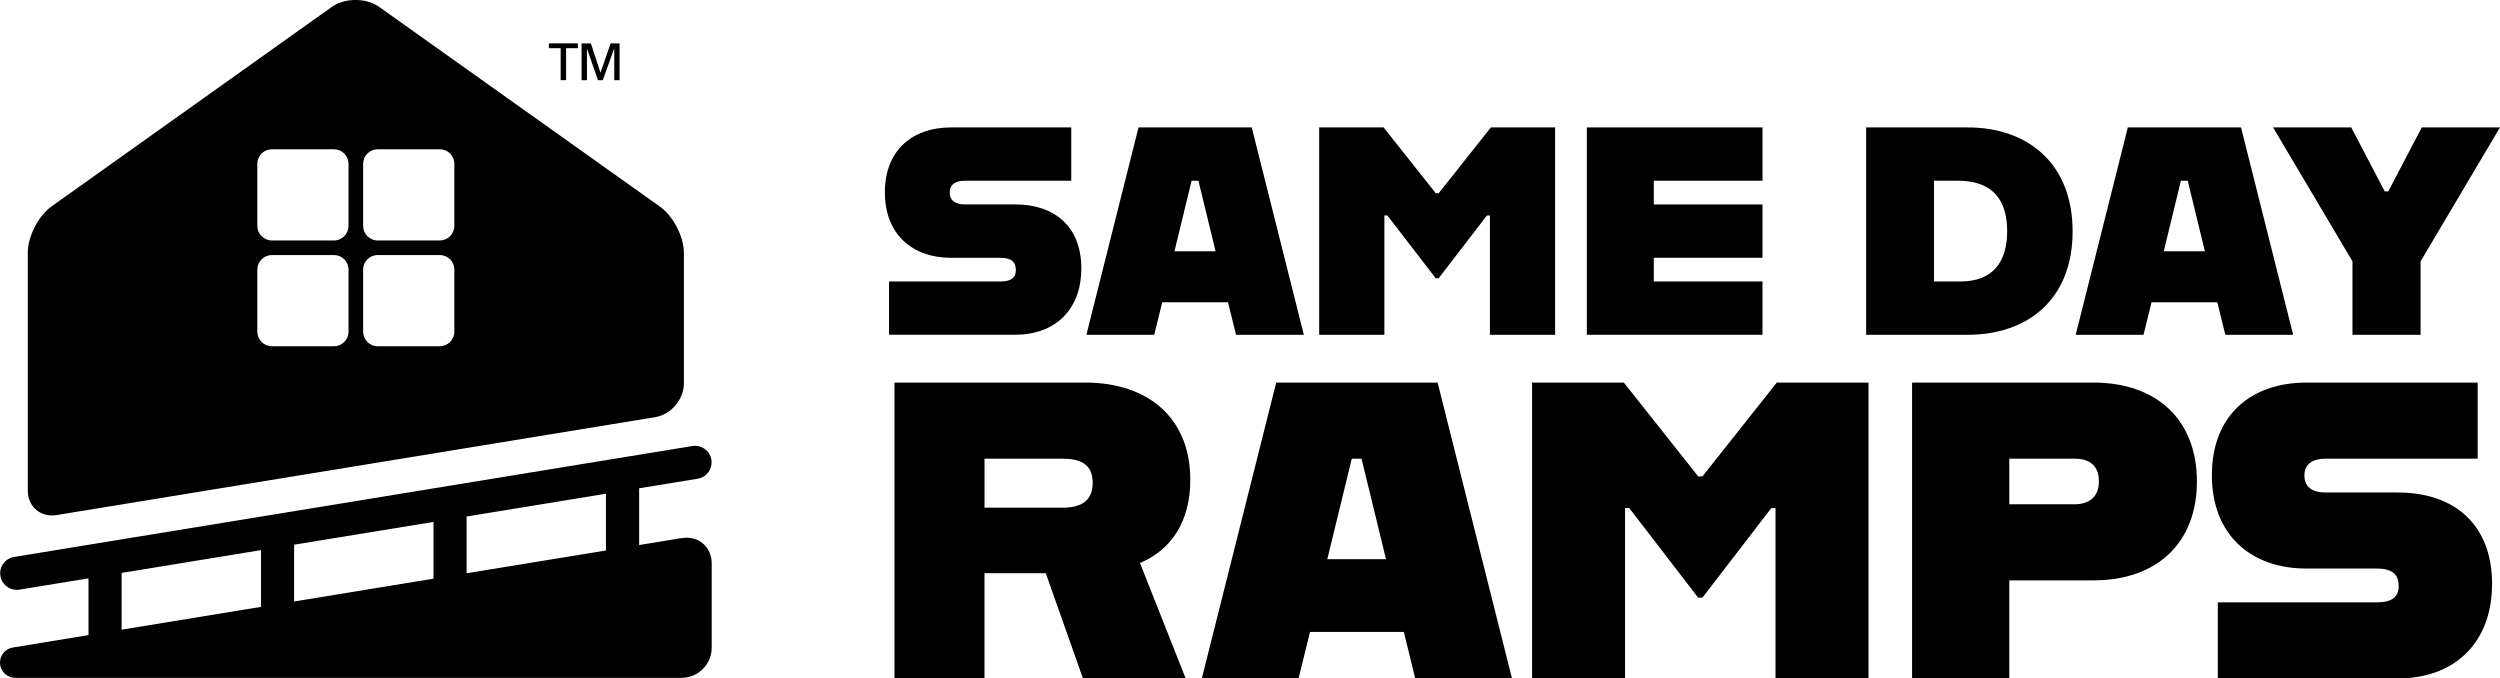 <?xml version="1.0" encoding="UTF-8"?>
<svg id="Layer_2" data-name="Layer 2" xmlns="http://www.w3.org/2000/svg" viewBox="0 0 680 184.53">
  <defs>
    <style>
      .cls-1 {
        fill: oklch(0.946 0.205 115.01);
        stroke-width: 0px;
      }
    </style>
  </defs>
  <g id="Layer_2-2" data-name="Layer 2">
    <g>
      <g>
        <path class="cls-1" d="M185.59,146.34s-.04,0-.06,0c0,0,0,0,0,0,0,0-.01,0-.02,0,0,0,0,0,0,0l-11.66,1.91v-15.44l15.92-2.6c2.46-.4,4.12-2.72,3.72-5.17-.4-2.46-2.72-4.12-5.17-3.72L3.83,151.49c-2.46.4-4.12,2.72-3.72,5.17.36,2.21,2.27,3.78,4.44,3.78.24,0,.49-.02.73-.06l18.79-3.07v15.44l-20.59,3.37c-2.01.33-3.48,2.06-3.48,4.1,0,2.29,1.86,4.15,4.14,4.15h181.25c4.51,0,8.19-3.69,8.19-8.19v-22.95c0-4.47-3.6-7.56-7.99-6.88ZM164.82,149.73l-37.91,6.2v-15.44l37.91-6.2v15.44ZM117.91,157.4l-37.91,6.2v-15.44l37.91-6.2v15.44ZM33.08,155.83l37.91-6.2v15.44l-37.91,6.2v-15.44Z"/>
        <polygon class="cls-1" points="152.5 21.81 153.98 21.81 153.98 13.11 157.19 13.11 157.19 11.8 149.3 11.8 149.3 13.11 152.5 13.11 152.5 21.81"/>
        <polygon class="cls-1" points="159.65 13.2 162.65 21.81 163.95 21.81 167.08 13.11 167.08 21.81 168.53 21.81 168.53 11.8 166.09 11.8 163.33 19.77 160.72 11.8 158.19 11.8 158.19 21.81 159.65 21.81 159.65 13.2"/>
        <path class="cls-1" d="M15.39,140.1l162.81-26.63c4.3-.7,7.82-4.84,7.82-9.2v-35.51c0-4.36-2.91-9.99-6.46-12.52L103.15,1.89c-3.55-2.53-9.36-2.53-12.91,0L14.02,56.14c-3.55,2.53-6.46,8.16-6.46,12.52v64.79c0,4.36,3.52,7.35,7.82,6.65ZM98.77,44.56c0-2.18,1.78-3.96,3.96-3.96h16.89c2.18,0,3.96,1.78,3.96,3.96v16.89c0,2.18-1.78,3.96-3.96,3.96h-16.89c-2.18,0-3.96-1.78-3.96-3.96v-16.89ZM98.77,73.33c0-2.18,1.78-3.96,3.96-3.96h16.89c2.18,0,3.96,1.78,3.96,3.96v16.89c0,2.18-1.78,3.96-3.96,3.96h-16.89c-2.18,0-3.96-1.78-3.96-3.96v-16.89ZM69.99,44.56c0-2.18,1.78-3.96,3.96-3.96h16.89c2.18,0,3.96,1.78,3.96,3.96v16.89c0,2.18-1.78,3.96-3.96,3.96h-16.89c-2.18,0-3.96-1.78-3.96-3.96v-16.89ZM69.99,73.33c0-2.18,1.78-3.96,3.96-3.96h16.89c2.18,0,3.96,1.78,3.96,3.96v16.89c0,2.18-1.78,3.96-3.96,3.96h-16.89c-2.18,0-3.96-1.78-3.96-3.96v-16.89Z"/>
      </g>
      <g>
        <path class="cls-1" d="M241.82,76.56h30.38c2.9,0,4.11-1.13,4.11-3.06,0-2.26-1.21-3.38-4.19-3.38h-13.46c-10.31,0-17.97-6.2-17.97-17.81s7.66-17.65,17.97-17.65h32.72v14.5h-29.01c-2.18,0-4.03.81-4.03,3.22s1.85,3.22,4.03,3.22h13.78c10.8,0,17.97,6.12,17.97,17.4s-7.17,18.05-17.97,18.05h-34.33v-14.5Z"/>
        <path class="cls-1" d="M309.69,34.66h30.78l14.18,56.41h-18.45l-2.18-8.86h-17.89l-2.18,8.86h-18.45l14.18-56.41ZM319.44,68.34h11.2l-4.67-19.18h-1.85l-4.67,19.18Z"/>
        <path class="cls-1" d="M358.86,34.66h17.48l14.18,17.89h.81l14.18-17.89h17.48v56.41h-17.73v-32.47h-.81l-13.14,17.08h-.81l-13.14-17.08h-.81v32.47h-17.73v-56.41Z"/>
        <path class="cls-1" d="M431.62,34.66h47.78v14.5h-29.57v6.45h29.57v14.5h-29.57v6.45h29.57v14.5h-47.78v-56.41Z"/>
        <path class="cls-1" d="M507.59,34.66h27.64c16.28,0,28.52,9.75,28.52,28.28s-12.25,28.12-28.52,28.12h-27.64v-56.41ZM533.22,76.56c8.86,0,12.73-5.32,12.73-13.7s-3.87-13.7-13.38-13.7h-6.53v27.4h7.17Z"/>
        <path class="cls-1" d="M578.78,34.66h30.78l14.18,56.41h-18.45l-2.18-8.86h-17.89l-2.18,8.86h-18.45l14.18-56.41ZM588.53,68.34h11.2l-4.67-19.18h-1.85l-4.67,19.18Z"/>
        <path class="cls-1" d="M639.87,71.08l-21.6-36.42h21.27l9.1,17.4h.97l9.11-17.4h21.27l-21.59,36.42v19.98h-18.53v-19.98Z"/>
        <path class="cls-1" d="M243.3,104.06h51.84c17.47,0,28.62,9.89,28.62,26.44,0,11.27-5.06,18.97-13.68,22.65l12.42,31.38h-27.93l-10.12-28.62h-16.67v28.62h-24.48v-80.46ZM289.05,138.09c4.83,0,8.16-1.72,8.16-6.78s-3.33-6.55-8.16-6.55h-21.26v13.33h21.26Z"/>
        <path class="cls-1" d="M347.12,104.06h43.91l20.23,80.46h-26.32l-3.1-12.64h-25.52l-3.1,12.64h-26.32l20.23-80.46ZM361.02,152.11h15.98l-6.67-27.36h-2.64l-6.67,27.36Z"/>
        <path class="cls-1" d="M416.74,104.06h24.94l20.23,25.52h1.15l20.23-25.52h24.94v80.46h-25.29v-46.32h-1.15l-18.74,24.37h-1.15l-18.74-24.37h-1.15v46.32h-25.29v-80.46Z"/>
        <path class="cls-1" d="M520.09,104.06h49.31c17.47,0,28.16,10.35,28.16,26.9s-10.69,26.9-28.16,26.9h-22.87v26.67h-26.44v-80.46ZM564.23,137.17c3.68,0,6.67-1.72,6.67-6.21,0-4.71-2.99-6.21-6.67-6.21h-17.7v12.42h17.7Z"/>
        <path class="cls-1" d="M603.25,163.84h43.33c4.14,0,5.86-1.61,5.86-4.37,0-3.22-1.72-4.83-5.98-4.83h-19.2c-14.71,0-25.63-8.85-25.63-25.4s10.92-25.17,25.63-25.17h46.67v20.69h-41.38c-3.1,0-5.75,1.15-5.75,4.6s2.64,4.6,5.75,4.6h19.66c15.4,0,25.63,8.74,25.63,24.83s-10.23,25.75-25.63,25.75h-48.97v-20.69Z"/>
      </g>
    </g>
  </g>
</svg>